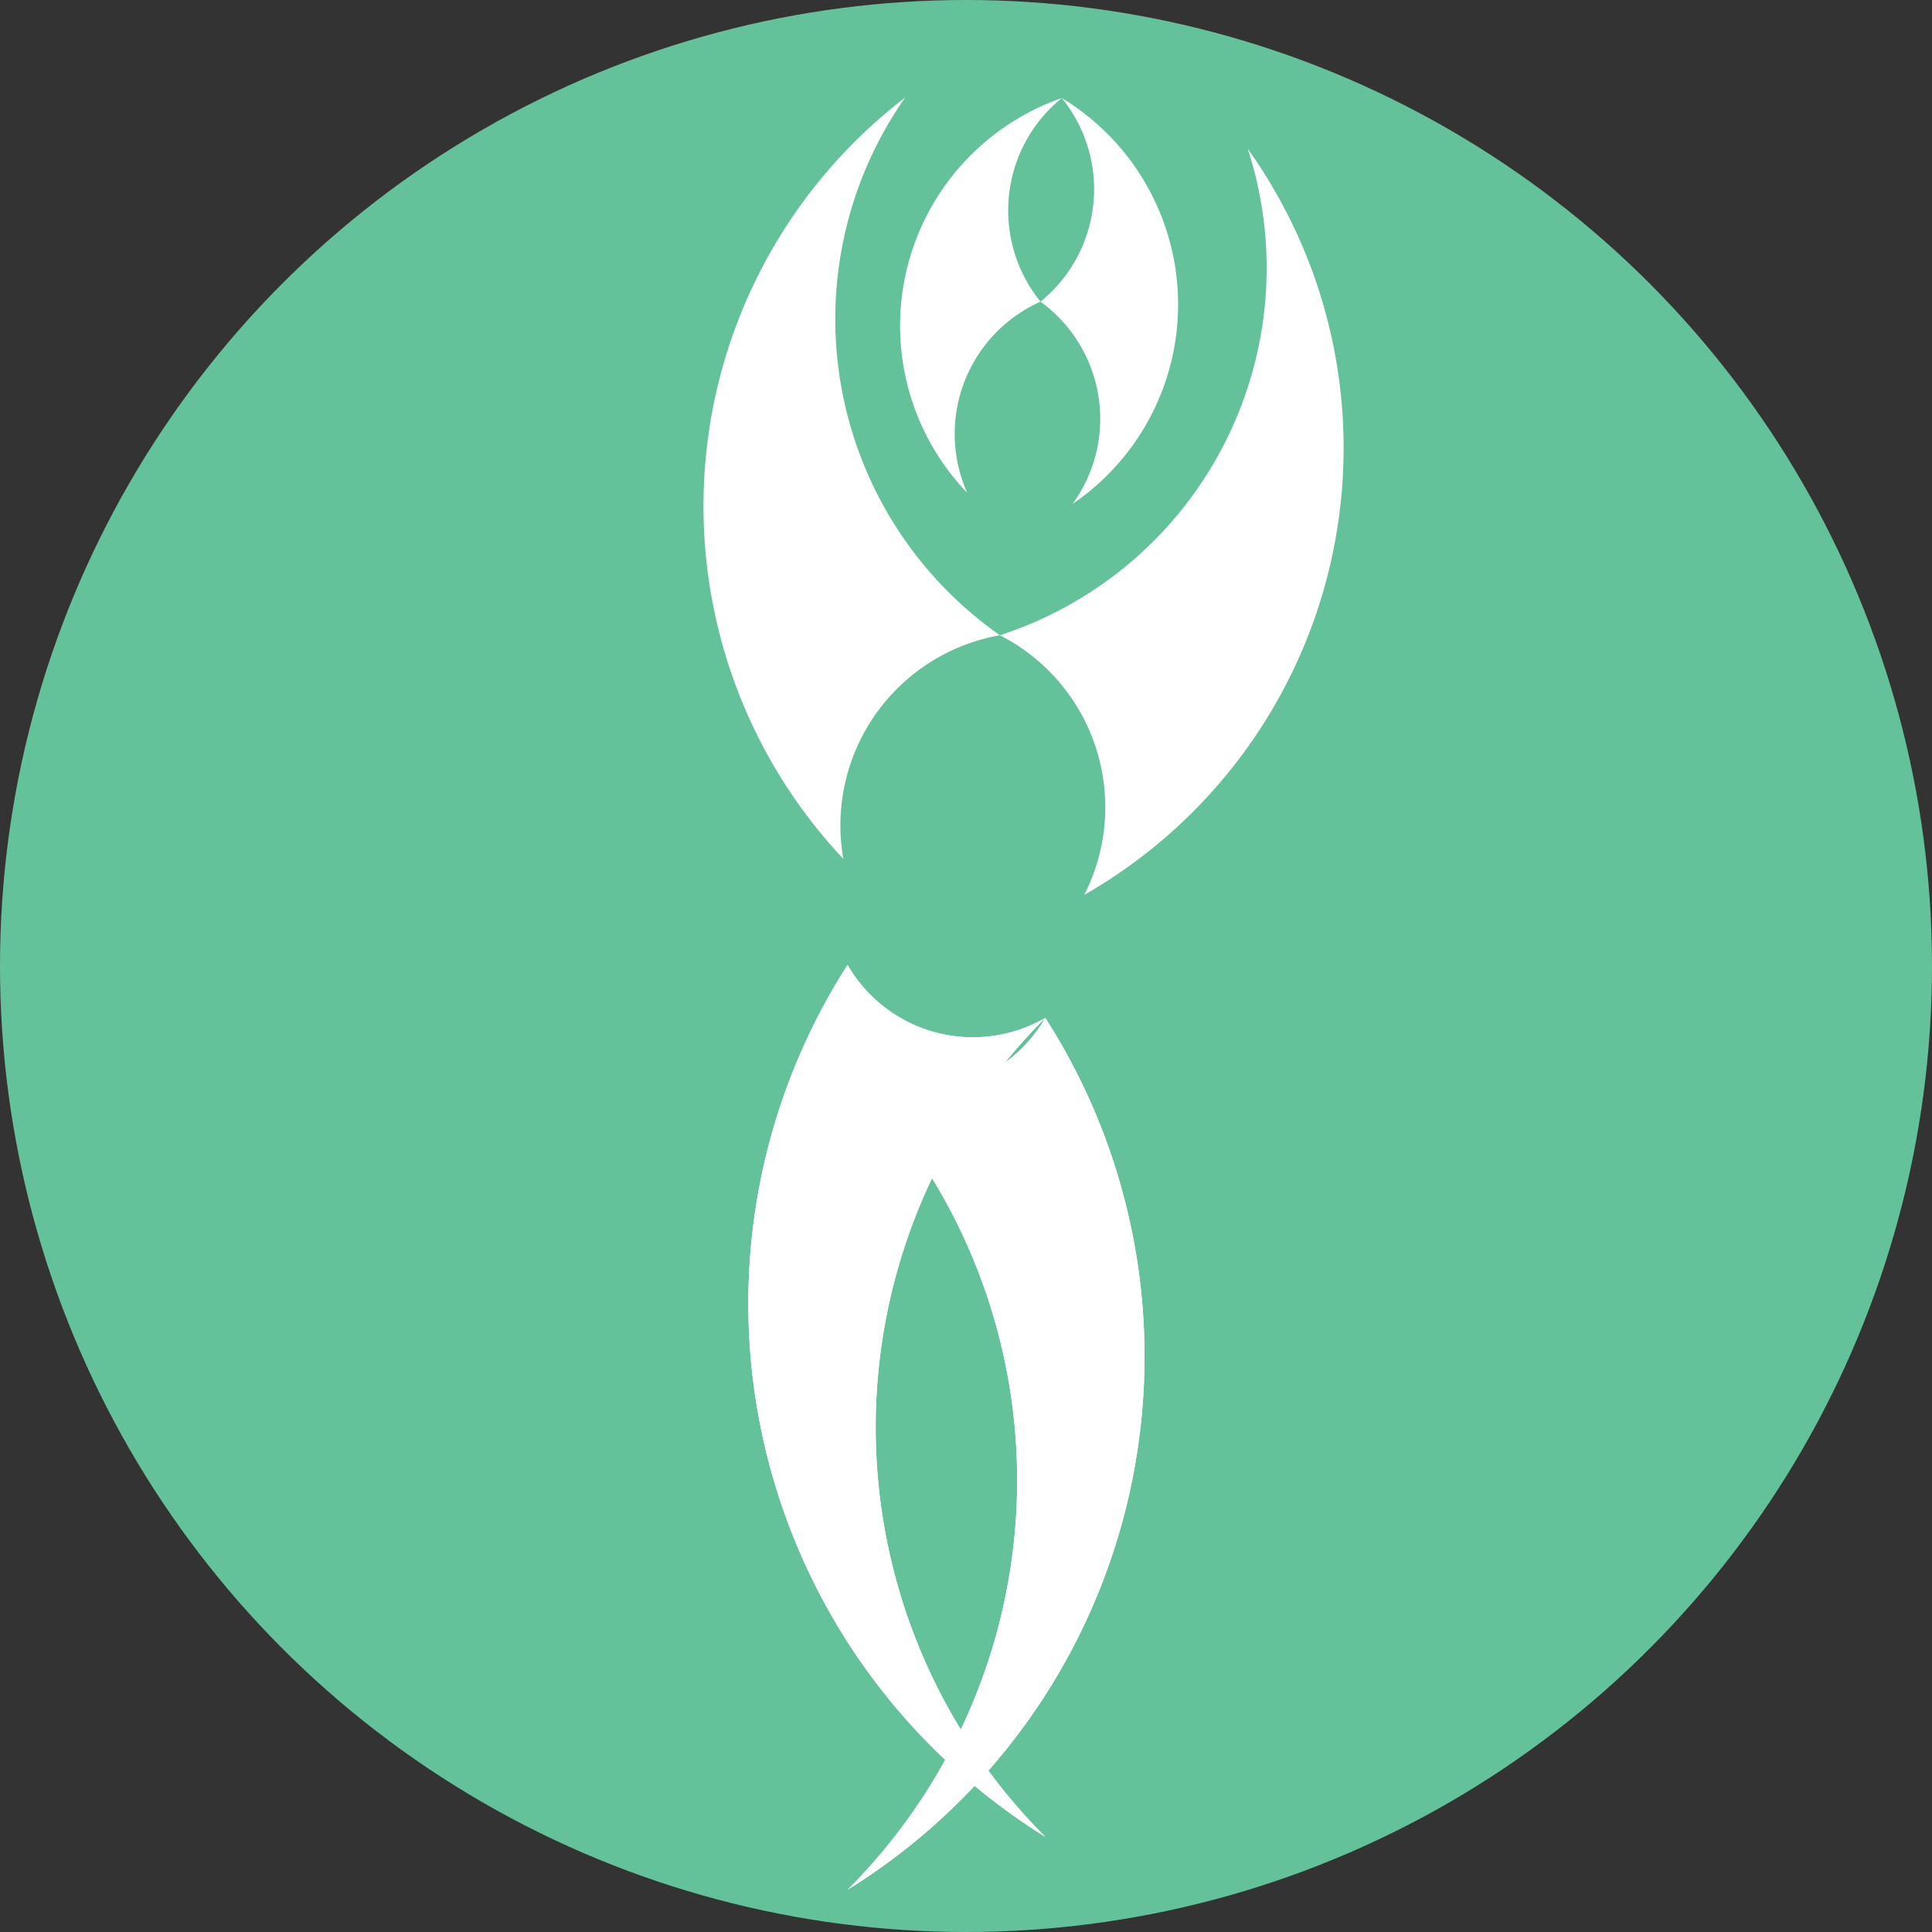 <?xml version="1.0" encoding="UTF-8" standalone="no"?>
<svg
   xmlns:dc="http://purl.org/dc/elements/1.1/"
   xmlns:cc="http://creativecommons.org/ns#"
   xmlns:rdf="http://www.w3.org/1999/02/22-rdf-syntax-ns#"
   xmlns:svg="http://www.w3.org/2000/svg"
   xmlns="http://www.w3.org/2000/svg"
   xmlns:sodipodi="http://sodipodi.sourceforge.net/DTD/sodipodi-0.dtd"
   xmlns:inkscape="http://www.inkscape.org/namespaces/inkscape"
   version="1.1"
   viewBox="0 0 30 30"
   id="svg30"
   sodipodi:docname="Y.svg"
   inkscape:version="0.92.3 (2405546, 2018-03-11)">
  <rect x="0" y="0" width="30" height="30" fill="#333333" stroke="none"/>
  <defs
     id="defs34" />
  <sodipodi:namedview
     pagecolor="#ffffff"
     bordercolor="#666666"
     borderopacity="1"
     objecttolerance="10"
     gridtolerance="10"
     guidetolerance="10"
     inkscape:pageopacity="0"
     inkscape:pageshadow="2"
     inkscape:window-width="2160"
     inkscape:window-height="1346"
     id="namedview32"
     showgrid="false"
     inkscape:zoom="37.133333"
     inkscape:cx="15"
     inkscape:cy="15"
     inkscape:window-x="-11"
     inkscape:window-y="-11"
     inkscape:window-maximized="1"
     inkscape:current-layer="svg30" />
  <circle
     cx="15"
     cy="15"
     r="15"
     fill="#89d39e"
     stroke-width="0"
     id="circle2"
     style="fill:#64c29b;fill-opacity:1" />
  <g
     transform="matrix(-0.236,0,0,0.236,44.774,-16.361)"
     id="g28"
     style="fill:#ffffff;stroke-width:0">
    <path
       d="m 118.38,128.205 a 12.7,12.7 0 0 1 5.55,-17.081 25.4,25.4 0 0 1 -16.308,-32.006 33.867,33.867 0 0 0 10.758,49.087"
       id="path4"
       inkscape:connector-curvature="0" />
    <path
       d="m 134.232,125.836 a 12.7,12.7 0 0 0 -10.302,-14.712 25.4,25.4 0 0 0 6.238,-35.375 33.867,33.867 0 0 1 4.064,50.088"
       id="path6"
       inkscape:connector-curvature="0" />
    <g
       transform="matrix(1.5,0,0,1.5,22.701,-41.485)"
       id="g20">
      <g
         id="g12">
        <path
           d="m 65.495,118.523 a 6.35,6.35 0 0 0 8.674,-2.324 27.517,27.517 0 0 1 -8.674,38.245 25.4,25.4 0 0 0 0,-35.921"
           id="path8"
           inkscape:connector-curvature="0" />
        <path
           d="m 74.169,120.847 a 6.35,6.35 0 0 1 -8.674,-2.324 27.517,27.517 0 0 0 8.674,38.245 25.4,25.4 0 0 1 0,-35.921"
           id="path10"
           inkscape:connector-curvature="0" />
      </g>
      <g
         id="g18">
        <path
           d="m 65.495,118.523 a 6.35,6.35 0 0 0 8.674,-2.324 27.517,27.517 0 0 1 -8.674,38.245 25.4,25.4 0 0 0 0,-35.921"
           id="path14"
           inkscape:connector-curvature="0" />
        <path
           d="m 74.169,120.847 a 6.35,6.35 0 0 1 -8.674,-2.324 27.517,27.517 0 0 0 8.674,38.245 25.4,25.4 0 0 1 0,-35.921"
           id="path16"
           inkscape:connector-curvature="0" />
      </g>
    </g>
    <g
       transform="matrix(0.746,-0.078,0.078,0.746,-20.406,-12.642)"
       id="g26">
      <path
         d="m 173.73,154.648 a 12.7,12.7 0 0 0 -4.648,17.349 21.167,21.167 0 0 1 4.648,-35.309 12.7,12.7 0 0 0 0,17.96"
         id="path22"
         inkscape:connector-curvature="0" />
      <path
         d="m 173.73,154.648 a 12.7,12.7 0 0 1 4.648,17.349 21.167,21.167 0 0 0 -4.648,-35.309 12.7,12.7 0 0 1 0,17.96"
         id="path24"
         inkscape:connector-curvature="0" />
    </g>
  </g>
</svg>
